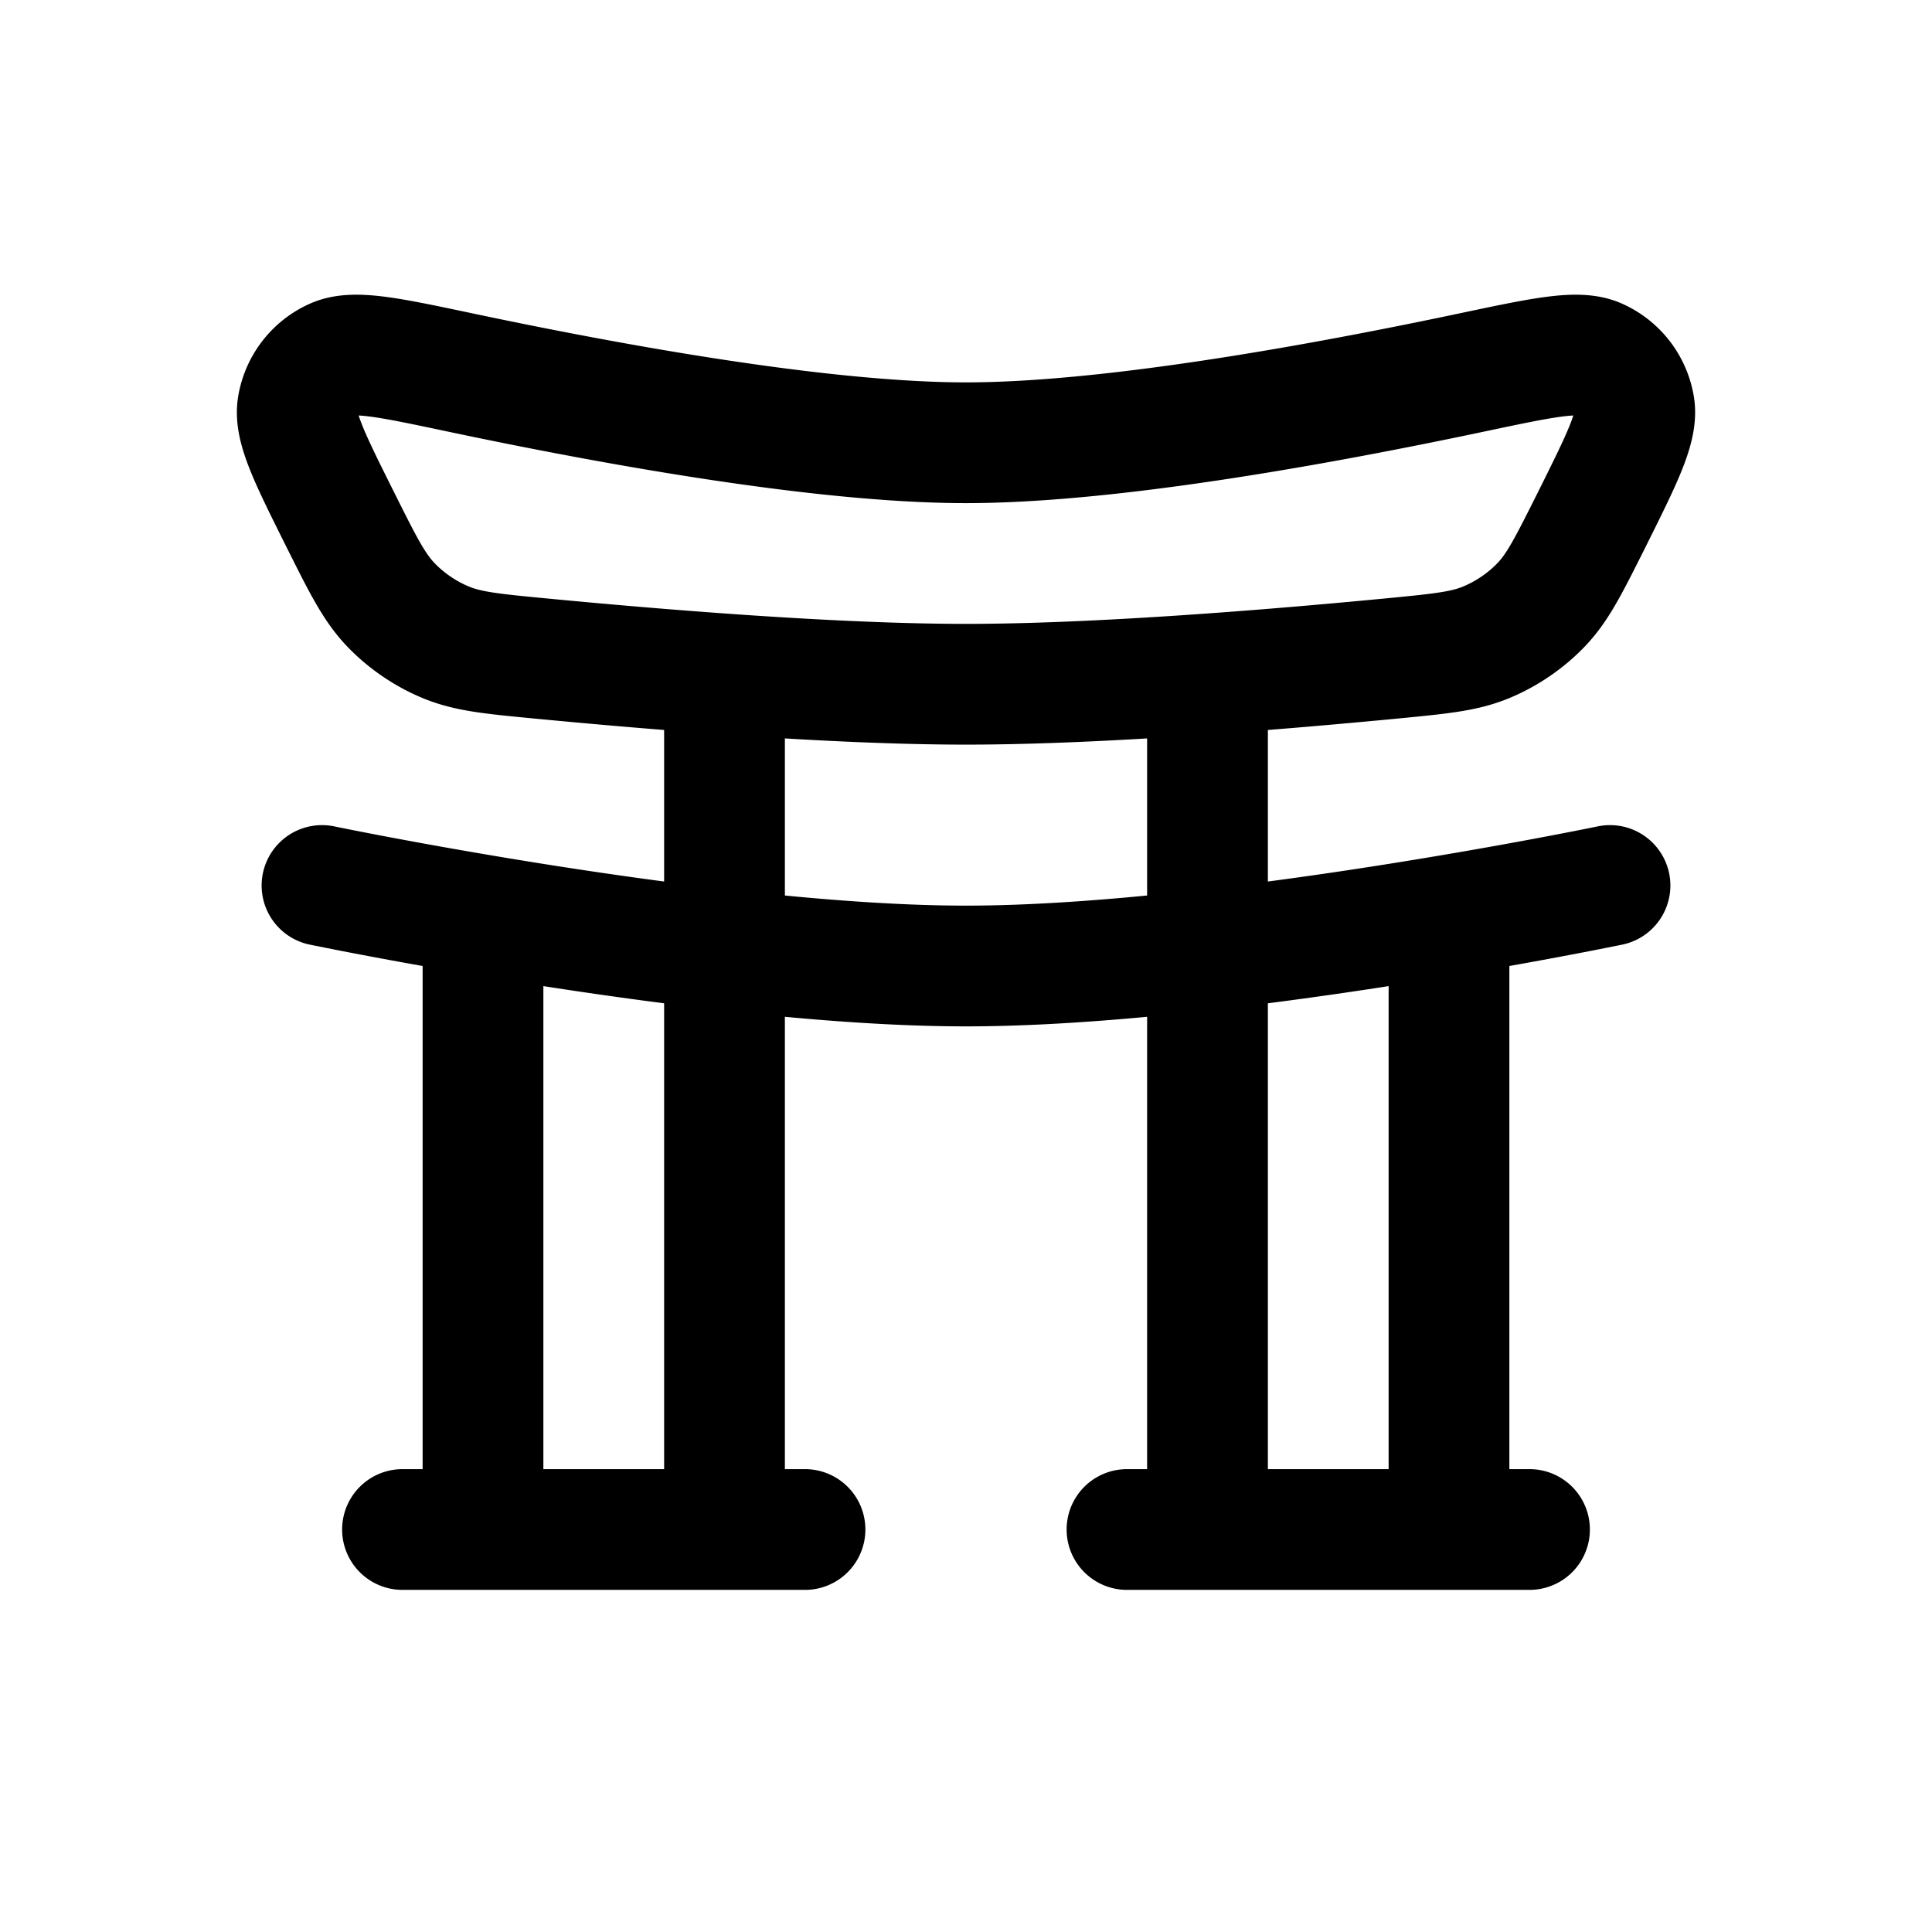 <svg xmlns="http://www.w3.org/2000/svg" width="24" height="24" fill="none">
    <path stroke="currentColor" stroke-linecap="round" stroke-linejoin="round" stroke-width="1.5" d="M4 11s4.821 1 8 1c3.179 0 8-1 8-1m-14 .369V19M9 8.373V19m6-10.627V19m3-7.631V19M5 19h5m4 0h5M12 5.5c-1.769 0-4.356-.465-6.303-.877-.871-.184-1.307-.276-1.55-.162a.786.786 0 0 0-.447.578c-.049.264.147.655.538 1.438v0c.27.54.406.81.607 1.025.192.204.44.374.7.48.272.111.564.14 1.148.196 1.49.143 3.67.322 5.307.322 1.638 0 3.818-.179 5.307-.322.584-.057.876-.085 1.148-.196.26-.106.508-.276.7-.48.201-.214.336-.485.607-1.025v0c.39-.783.587-1.174.538-1.438a.786.786 0 0 0-.447-.578c-.243-.114-.679-.022-1.55.162-1.947.412-4.534.877-6.303.877"/>
</svg>
